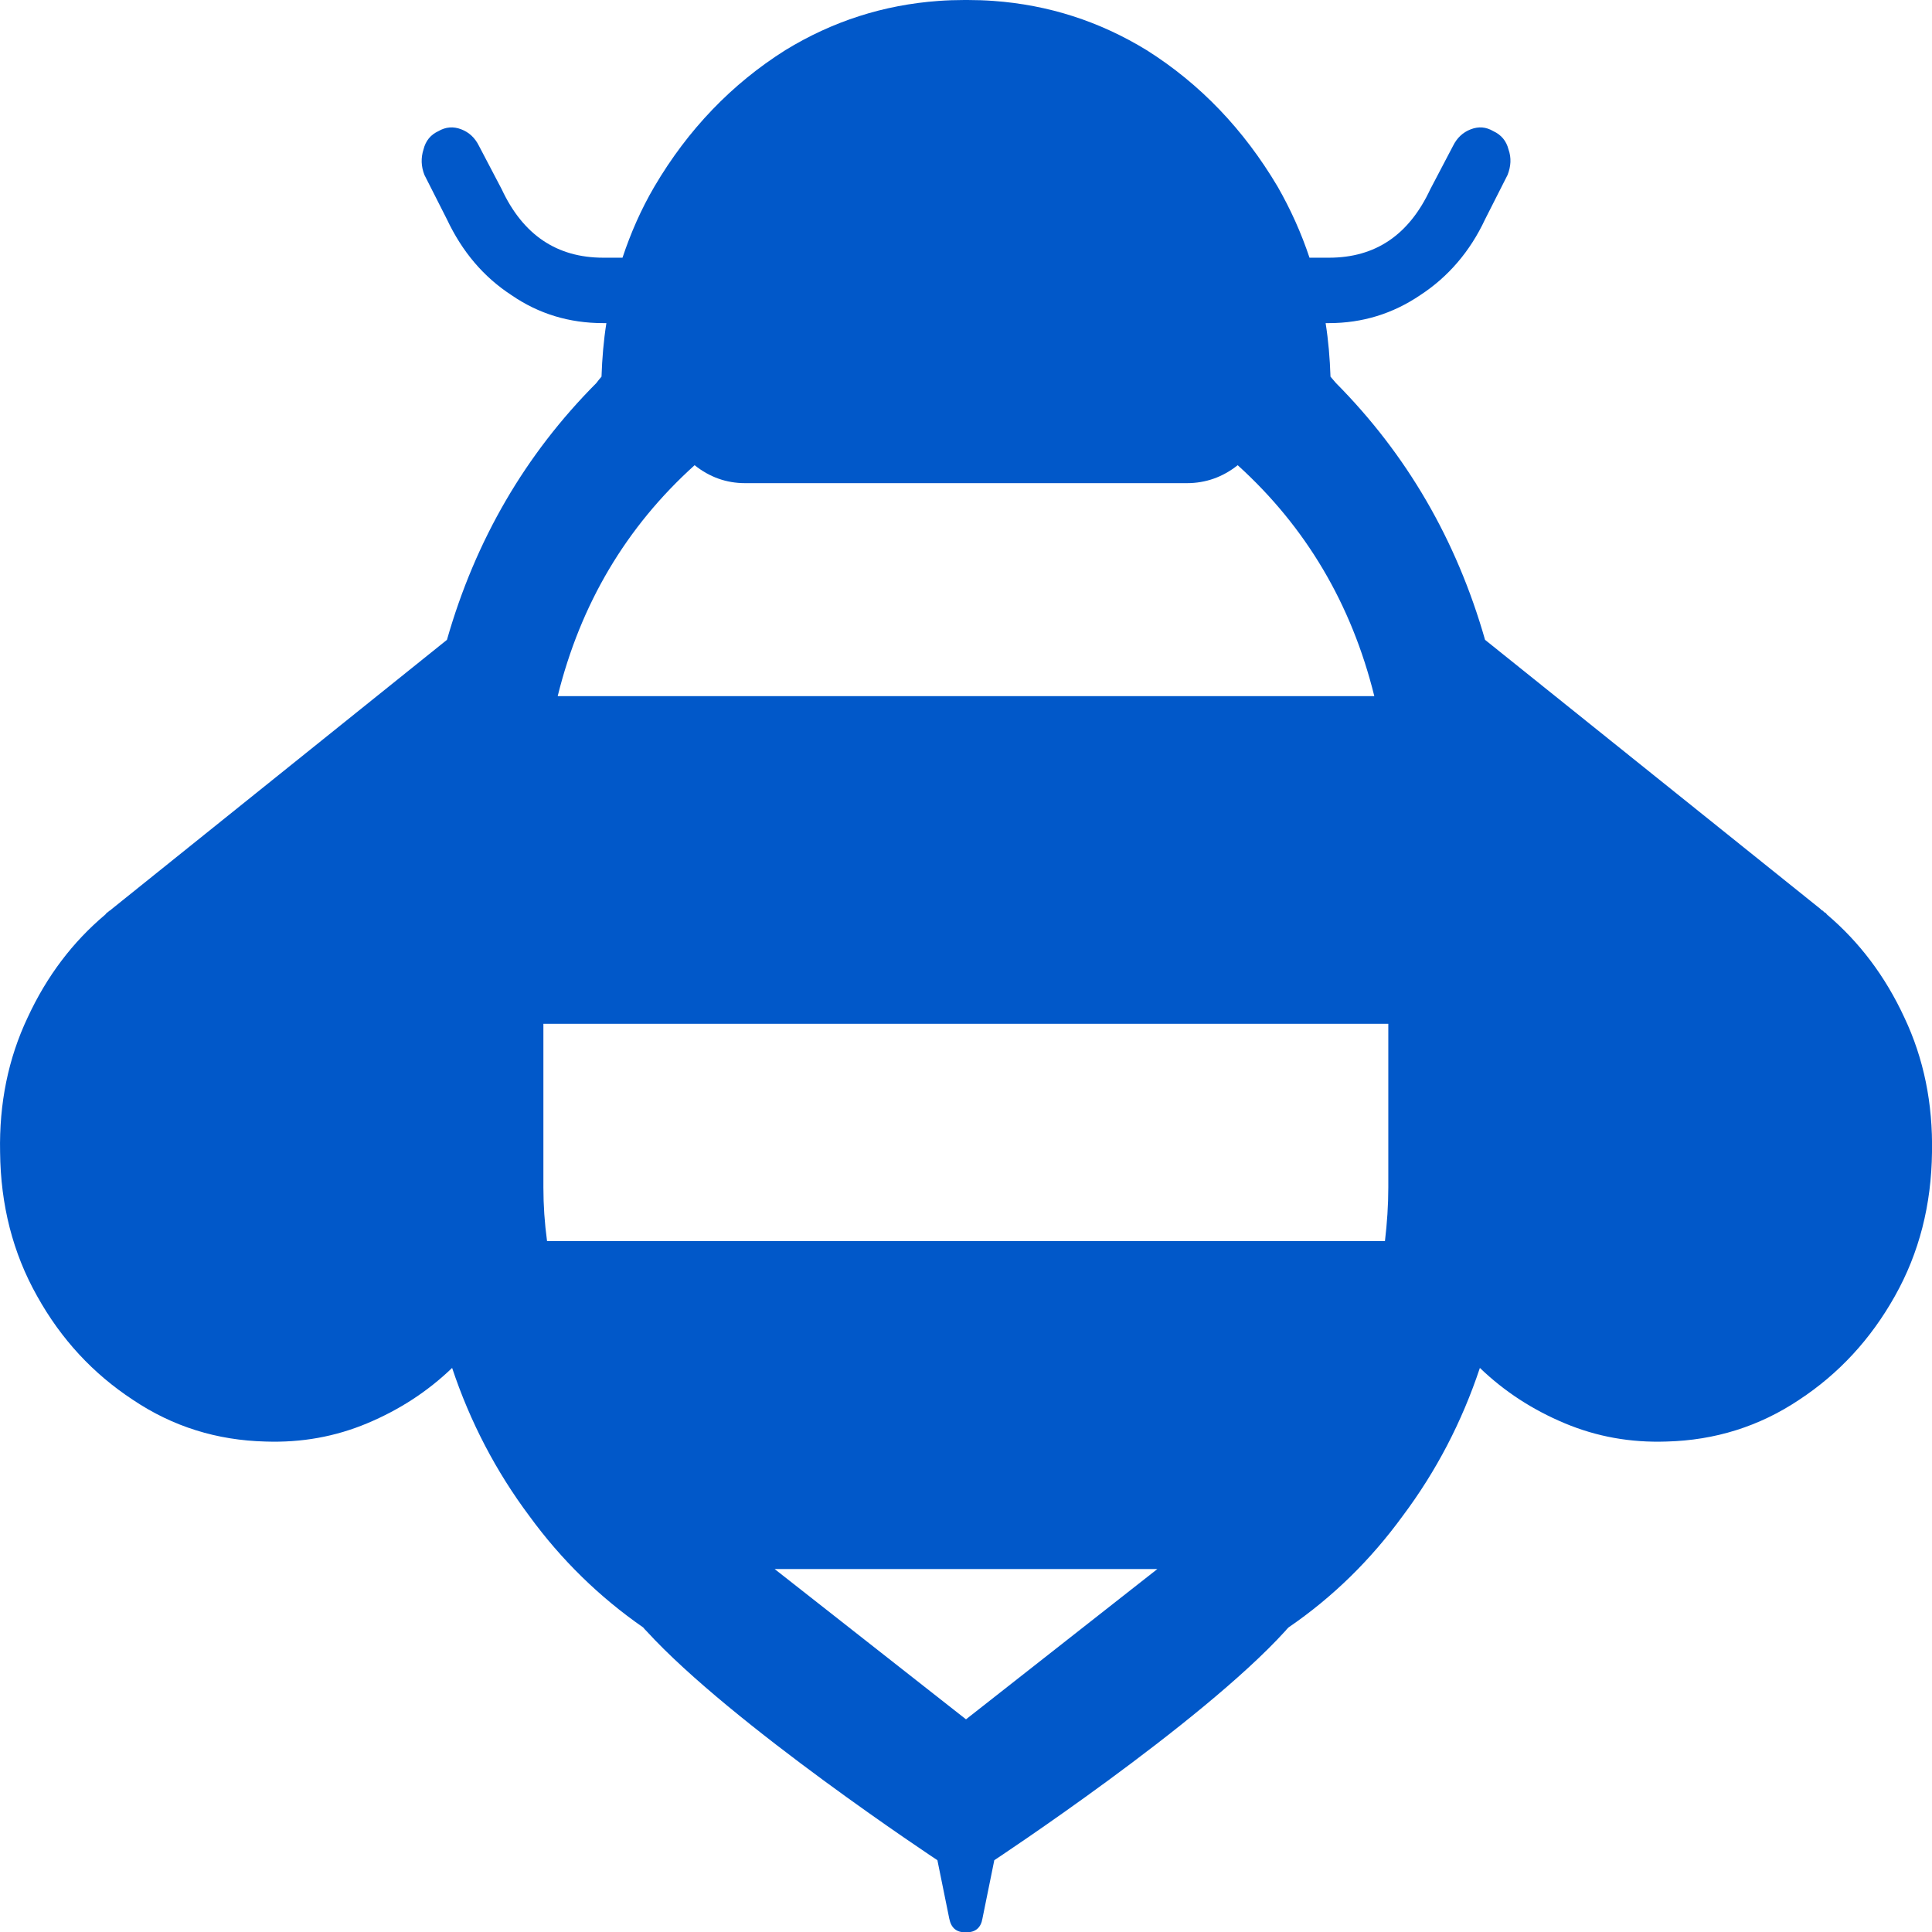 <?xml version="1.0" encoding="UTF-8" standalone="no"?>
<!-- Created with Inkscape (http://www.inkscape.org/) -->

<svg
   width="24"
   height="24"
   viewBox="0 0 6.35 6.35"
   version="1.1"
   id="svg1"
   inkscape:version="1.3.2 (091e20e, 2023-11-25, custom)"
   sodipodi:docname="Job Category Icons.svg"
   inkscape:export-filename="supervisor.svg"
   inkscape:export-xdpi="300"
   inkscape:export-ydpi="300"
   xmlns:inkscape="http://www.inkscape.org/namespaces/inkscape"
   xmlns:sodipodi="http://sodipodi.sourceforge.net/DTD/sodipodi-0.dtd"
   xmlns="http://www.w3.org/2000/svg"
   xmlns:svg="http://www.w3.org/2000/svg">
  <sodipodi:namedview
     id="namedview1"
     pagecolor="#ffffff"
     bordercolor="#000000"
     borderopacity="0.25"
     inkscape:showpageshadow="2"
     inkscape:pageopacity="0.0"
     inkscape:pagecheckerboard="0"
     inkscape:deskcolor="#d1d1d1"
     inkscape:document-units="px"
     showgrid="true"
     inkscape:zoom="43.208333"
     inkscape:cx="12"
     inkscape:cy="8.2854388"
     inkscape:window-width="2021"
     inkscape:window-height="1250"
     inkscape:window-x="177"
     inkscape:window-y="51"
     inkscape:window-maximized="0"
     inkscape:current-layer="svg1">
    <inkscape:grid
       id="grid1"
       units="px"
       originx="0"
       originy="0"
       spacingx="0.265"
       spacingy="0.265"
       empcolor="#0099e5"
       empopacity="0.302"
       color="#0099e5"
       opacity="0.149"
       empspacing="4"
       dotted="false"
       gridanglex="30"
       gridanglez="30"
       visible="true" />
  </sodipodi:namedview>
  <defs
     id="defs1" />
  <path
     id="text5"
     style="font-size:5.333px;line-height:0.95;font-family:'Franklin Gothic Book';-inkscape-font-specification:'Franklin Gothic Book, ';text-align:justify;white-space:pre;display:inline;fill:#0158c9;stroke-width:2.085;stroke-linecap:square;stroke-linejoin:round;stroke-dashoffset:3.78"
     inkscape:label="Beekeeper"
     d="m 3.17,3.500607e-6 c -0.029,0 -0.057,0.001 -0.085,0.003 C 2.904,0.016 2.736,0.07 2.581,0.165 2.405,0.276 2.261,0.426 2.151,0.613 2.107,0.688 2.073,0.766 2.046,0.847 h -0.063 c -0.153,0 -0.264,-0.075 -0.334,-0.225 L 1.574,0.479 C 1.561,0.453 1.542,0.435 1.516,0.425 c -0.026,-0.01 -0.051,-0.008 -0.075,0.006 -0.026,0.012 -0.042,0.032 -0.049,0.06 -0.009,0.028 -0.008,0.056 0.003,0.084 L 1.469,0.721 c 0.05,0.106 0.12,0.189 0.212,0.249 0.09,0.062 0.191,0.092 0.301,0.092 h 0.011 c -0.009,0.057 -0.014,0.116 -0.016,0.176 -0.006,0.007 -0.012,0.014 -0.017,0.021 C 1.727,1.493 1.563,1.774 1.469,2.103 L 0.367,2.988 c -0.002,0.002 -0.004,0.004 -0.008,0.006 -0.004,0.004 -0.007,0.006 -0.008,0.006 l -0.005,0.006 C 0.239,3.096 0.154,3.208 0.091,3.344 0.027,3.479 -0.003,3.627 2.9864541e-4,3.787 0.002,3.96 0.042,4.118 0.122,4.26 c 0.079,0.142 0.184,0.255 0.315,0.341 0.131,0.088 0.276,0.133 0.436,0.137 0.118,0.004 0.229,-0.016 0.334,-0.06 0.105,-0.044 0.198,-0.104 0.279,-0.182 0.059,0.177 0.144,0.34 0.254,0.487 0.105,0.144 0.23,0.266 0.374,0.366 0.003,0.004 0.006,0.007 0.01,0.011 0.28,0.307 0.957,0.754 0.957,0.754 l 0.039,0.192 c 0.006,0.03 0.023,0.045 0.052,0.045 9.058e-4,0 0.002,-6.606e-4 0.002,-6.889e-4 0.001,4.36e-5 0.002,6.889e-4 0.003,6.889e-4 0.029,0 0.047,-0.015 0.052,-0.045 l 0.039,-0.192 c 0,0 0.678,-0.447 0.957,-0.754 0.003,-0.004 0.006,-0.007 0.01,-0.011 C 4.381,5.249 4.505,5.127 4.61,4.983 4.721,4.835 4.805,4.673 4.864,4.496 4.945,4.574 5.038,4.634 5.143,4.678 5.248,4.722 5.359,4.742 5.477,4.738 5.637,4.734 5.783,4.688 5.913,4.601 6.044,4.515 6.149,4.401 6.228,4.26 6.308,4.118 6.348,3.96 6.35,3.787 6.353,3.627 6.323,3.479 6.259,3.344 6.196,3.208 6.111,3.096 6.005,3.006 l -0.005,-0.006 c -0.002,0 -0.005,-0.002 -0.008,-0.006 -0.004,-0.002 -0.007,-0.004 -0.008,-0.006 L 4.881,2.103 C 4.787,1.774 4.623,1.493 4.391,1.259 4.385,1.252 4.379,1.245 4.373,1.238 4.371,1.178 4.366,1.119 4.357,1.062 h 0.011 c 0.11,0 0.21,-0.031 0.3,-0.092 C 4.76,0.91 4.832,0.826 4.881,0.721 L 4.955,0.575 C 4.966,0.547 4.968,0.519 4.958,0.491 4.951,0.463 4.934,0.443 4.908,0.431 4.884,0.417 4.86,0.415 4.834,0.425 4.808,0.435 4.789,0.453 4.776,0.479 L 4.701,0.622 C 4.631,0.772 4.521,0.847 4.368,0.847 H 4.304 C 4.277,0.766 4.242,0.688 4.199,0.613 4.088,0.426 3.945,0.276 3.769,0.165 3.614,0.07 3.446,0.016 3.265,0.003 3.237,0.001 3.209,3.500607e-6 3.18,3.500607e-6 c -0.002,0 -0.004,-7.8763657e-6 -0.005,0 -0.002,-7.8763657e-6 -0.004,0 -0.005,0 z M 2.283,1.529 c 0.049,0.039 0.104,0.059 0.166,0.059 h 0.006 1.441 0.005 c 0.062,0 0.118,-0.02 0.167,-0.059 0.224,0.203 0.374,0.456 0.449,0.759 H 1.833 C 1.908,1.985 2.058,1.732 2.283,1.529 Z M 1.786,3.365 h 2.777 v 0.538 c 0,0.058 -0.004,0.117 -0.011,0.176 H 1.798 C 1.79,4.02 1.786,3.961 1.786,3.903 Z M 2.546,5.157 H 3.804 L 3.175,5.651 Z"
     sodipodi:nodetypes="sscccsccccccccsccccccccccccccccccccscscccccccccsccccccccccsccccccccsccccscsscsccsccccccsccsccccc" />
  <path
     id="text6"
     style="font-size:5.333px;line-height:0.95;font-family:'Franklin Gothic Book';-inkscape-font-specification:'Franklin Gothic Book, ';text-align:justify;white-space:pre;display:none;fill:#0158c9;stroke-width:2.323;stroke-linecap:square;stroke-linejoin:round;stroke-dashoffset:3.78"
     inkscape:label="Supervisor"
     d="m 3.159,0 c -0.801,0 -1.45,0.775 -1.45,1.732 0,0.956 0.649,1.732 1.45,1.732 0.801,-10e-8 1.45,-0.775 1.45,-1.732 C 4.61,0.775 3.96,6.595056e-8 3.159,0 Z M 1.999,3.603 C 1.498,3.818 0.259,4.153 0.259,4.153 0.259,4.153 0,5.008 0,5.445 v 0.64 c 0,0.101 0,0.265 0,0.265 0,0 0.133,0 0.265,0 H 6.085 c 0.134,0 0.231,0.025 0.265,0 0.033,-0.025 1e-7,-0.164 0,-0.265 l -7e-7,-0.643 C 6.348,5.016 6.06,4.153 6.06,4.153 c 0,0 -1.256,-0.332 -1.74,-0.55 z m 0.193,0.102 c 0.068,0.076 0.153,0.142 0.253,0.196 L 2.197,6.143 h -0.004 L 1.471,4.924 C 1.435,4.847 1.455,4.78 1.534,4.722 L 1.893,4.454 c 0.02,-0.017 0.024,-0.036 0.011,-0.059 -0.01,-0.022 -0.031,-0.033 -0.062,-0.033 H 1.563 c -0.027,0 -0.049,-0.009 -0.066,-0.025 -0.015,-0.019 -0.016,-0.037 -0.003,-0.056 l 0.582,-0.542 0.004,-0.003 c 0.032,-0.009 0.069,-0.02 0.113,-0.031 z m 1.962,0.011 c 0.029,0.009 0.081,0.025 0.081,0.025 l 0.621,0.528 c 0.01,0.019 0.008,0.037 -0.007,0.056 -0.015,0.019 -0.036,0.028 -0.063,0.028 H 4.508 c -0.032,0 -0.053,0.011 -0.066,0.033 -0.012,0.02 -0.007,0.04 0.015,0.056 l 0.363,0.268 c 0.076,0.056 0.097,0.124 0.062,0.204 L 4.156,6.143 3.861,3.929 C 3.978,3.875 4.076,3.804 4.154,3.717 Z M 2.788,4.041 h 0.763 c -0.029,0.056 -0.078,0.103 -0.147,0.14 -0.066,0.035 -0.142,0.054 -0.227,0.056 h -0.004 -0.003 c -0.086,0 -0.163,-0.018 -0.231,-0.053 -0.068,-0.037 -0.119,-0.085 -0.151,-0.143 z M 3.757,4.178 V 4.561 L 3.47,4.384 C 3.593,4.338 3.688,4.269 3.757,4.178 Z m -1.166,0.008 c 0.068,0.088 0.164,0.153 0.286,0.198 l -0.286,0.176 z m 0.851,0.439 0.206,0.126 c 0.076,0.045 0.157,0.051 0.245,0.019 v 1.178 H 3.672 L 3.357,4.761 Z m -0.539,0.003 0.084,0.134 -0.319,1.186 h -0.209 v -1.178 c 0.086,0.032 0.166,0.025 0.242,-0.022 z"
     sodipodi:nodetypes="sssssccsscsscsccccccccccccssccccccccccssccccccccccccscccccccccccccccccccccccc" />
  <path
     id="text7"
     style="font-size:5.333px;line-height:0.95;font-family:'Franklin Gothic Book';-inkscape-font-specification:'Franklin Gothic Book, ';text-align:justify;white-space:pre;display:none;fill:#0158c9;stroke-width:2.339;stroke-linecap:square;stroke-linejoin:round;stroke-dashoffset:3.78"
     inkscape:label="Construction"
     d="M 3.129,0 C 3.007,0 2.891,0.023 2.783,0.07 2.672,0.115 2.582,0.18 2.511,0.264 2.228,0.315 1.995,0.435 1.814,0.623 1.632,0.811 1.543,1.025 1.545,1.266 V 1.574 C 1.437,1.635 1.354,1.712 1.297,1.806 1.238,1.902 1.212,2.003 1.219,2.109 1.217,2.232 1.252,2.347 1.325,2.455 1.231,2.588 1.204,2.729 1.244,2.878 1.285,3.027 1.38,3.145 1.531,3.234 v 0.003 c 0,0.143 0.048,0.274 0.145,0.393 0.031,0.129 0.086,0.249 0.166,0.361 C 1.375,4.213 0.811,4.512 0.524,4.89 0.234,5.266 0.066,5.678 0.021,6.124 L 0,6.35 H 6.35 L 6.333,6.124 C 6.288,5.681 6.121,5.273 5.834,4.899 5.546,4.525 5.018,4.228 4.555,4.006 4.65,3.879 4.711,3.741 4.739,3.592 4.812,3.492 4.851,3.383 4.856,3.263 4.946,3.224 5.02,3.171 5.079,3.105 5.14,3.038 5.181,2.964 5.203,2.881 5.226,2.799 5.227,2.717 5.206,2.634 5.187,2.554 5.149,2.48 5.09,2.411 5.144,2.315 5.17,2.216 5.167,2.112 5.174,1.936 5.106,1.783 4.962,1.653 4.927,1.624 4.888,1.599 4.845,1.577 V 1.266 c 0,-0.241 -0.091,-0.455 -0.272,-0.643 C 4.391,0.435 4.159,0.315 3.876,0.264 3.803,0.18 3.712,0.115 3.604,0.07 3.495,0.023 3.38,0 3.257,0 Z m 0,0.423 h 0.128 c 0.05,0 0.094,0.011 0.134,0.032 0.028,0.014 0.05,0.032 0.067,0.052 0.003,0.004 0.007,0.008 0.01,0.012 1.478e-4,2.0624e-4 4.149e-4,3.5117e-4 5.619e-4,5.5801e-4 0.007,0.008 0.012,0.017 0.017,0.026 l 0.046,0.088 V 1.527 H 2.9 v -0.003 h -0.046 V 0.632 l 0.046,-0.088 c 0.021,-0.037 0.053,-0.067 0.096,-0.088 0.01,-0.005 0.021,-0.007 0.031,-0.011 0.033,-0.013 0.067,-0.021 0.103,-0.021 z M 3.996,0.755 C 4.053,0.786 4.104,0.822 4.149,0.863 4.274,0.979 4.332,1.113 4.332,1.266 V 1.524 H 3.996 Z M 2.345,0.781 V 1.524 H 2.054 V 1.266 c 0,-0.155 0.062,-0.289 0.184,-0.403 0.031,-0.029 0.066,-0.057 0.106,-0.082 z M 1.796,1.947 h 2.795 c 0.026,0.022 0.045,0.046 0.057,0.073 0.012,0.029 0.015,0.06 0.011,0.092 0.005,0.061 -0.017,0.114 -0.064,0.161 l -0.063,0.044 0.003,-0.091 c 0.002,-0.031 -0.008,-0.058 -0.031,-0.079 -0.026,-0.022 -0.058,-0.032 -0.096,-0.032 H 1.955 c -0.035,0 -0.066,0.011 -0.092,0.032 -0.026,0.022 -0.038,0.048 -0.035,0.079 l 0.007,0.079 -0.039,-0.03 c -0.026,-0.023 -0.045,-0.049 -0.057,-0.076 -0.012,-0.029 -0.016,-0.06 -0.014,-0.091 -0.002,-0.029 0.002,-0.059 0.014,-0.088 0.012,-0.027 0.031,-0.052 0.057,-0.073 z M 2.093,2.326 H 4.272 L 4.201,3.375 C 4.168,3.586 4.066,3.761 3.894,3.898 3.722,4.035 3.524,4.106 3.3,4.112 H 3.271 3.098 3.069 C 2.845,4.106 2.648,4.035 2.475,3.898 2.303,3.761 2.201,3.586 2.168,3.375 Z m 2.419,0.232 0.11,0.056 c 0.033,0.018 0.058,0.042 0.074,0.073 0.016,0.029 0.021,0.061 0.014,0.094 -0.009,0.031 -0.028,0.059 -0.057,0.082 -0.026,0.023 -0.059,0.039 -0.099,0.047 l -0.067,0.009 z M 1.856,2.591 1.878,2.908 1.867,2.905 C 1.834,2.895 1.806,2.878 1.782,2.855 1.761,2.831 1.747,2.805 1.739,2.775 1.735,2.746 1.738,2.718 1.75,2.69 1.764,2.663 1.785,2.64 1.814,2.623 Z M 2.296,4.203 c 0.035,0.018 0.072,0.032 0.11,0.044 0.005,0.018 0.069,0.033 0.074,0.047 V 5.927 H 2.031 V 4.309 c 0.042,-0.016 0.081,-0.03 0.117,-0.041 z m 1.683,0 0.234,0.076 C 4.251,4.293 4.289,4.308 4.327,4.323 V 5.927 H 3.87 V 4.247 C 3.908,4.233 3.944,4.219 3.98,4.203 Z M 2.763,4.318 c 0.035,0.004 0.072,0.006 0.11,0.006 h 0.039 0.513 0.043 c 0.028,0 0.057,-0.002 0.085,-0.006 -0.04,0.059 -0.096,0.105 -0.166,0.141 -0.068,0.035 -0.144,0.053 -0.226,0.053 -0.085,0 -0.163,-0.018 -0.234,-0.053 -0.071,-0.037 -0.125,-0.084 -0.162,-0.141 z M 1.776,4.423 V 5.927 H 1.203 V 4.828 C 1.283,4.752 1.37,4.68 1.465,4.611 1.559,4.543 1.663,4.48 1.776,4.423 Z m 2.805,0.018 c 0.196,0.102 0.372,0.223 0.53,0.364 V 5.927 H 4.581 Z" />
  <path
     id="text8"
     style="font-size:5.333px;line-height:0.95;font-family:'Franklin Gothic Book';-inkscape-font-specification:'Franklin Gothic Book, ';text-align:justify;white-space:pre;display:none;fill:#0158c9;stroke-width:2.031;stroke-linecap:square;stroke-linejoin:round;stroke-dashoffset:3.78"
     inkscape:label="Chemical"
     d="M 3.394,8.4897502e-5 C 3.375,5.6537035e-4 3.356,0.003 3.336,0.007 3.255,0.025 3.188,0.07 3.137,0.142 c -0.042,0.058 -0.066,0.12 -0.072,0.187 -0.005,0.067 0.007,0.126 0.037,0.178 L 0.286,4.397 C 0.144,4.591 0.055,4.8 0.019,5.022 -0.017,5.245 -0.002,5.456 0.063,5.657 0.127,5.855 0.242,6.018 0.406,6.146 0.569,6.272 0.751,6.34 0.955,6.349 1.158,6.358 1.358,6.314 1.552,6.216 1.748,6.119 1.917,5.973 2.059,5.779 L 4.875,1.888 C 4.93,1.903 4.988,1.898 5.049,1.875 5.109,1.852 5.16,1.812 5.202,1.754 5.255,1.681 5.279,1.601 5.274,1.518 5.268,1.432 5.234,1.365 5.172,1.317 L 3.549,0.05 C 3.503,0.016 3.451,-0.001 3.394,8.4897502e-5 Z M 3.387,0.753 4.569,1.672 4.015,2.435 1.965,2.716 2.303,2.25 2.637,2.509 c 0.029,0.023 0.063,0.03 0.103,0.021 0.041,-0.009 0.076,-0.032 0.103,-0.067 0.027,-0.037 0.038,-0.076 0.036,-0.118 -0.003,-0.044 -0.02,-0.078 -0.051,-0.102 L 2.493,1.984 Z M 5.725,2.309 c 0,0 -0.628,0.823 -0.624,1.248 -0.004,0.204 0.206,0.625 0.624,0.625 0.422,0 0.632,-0.42 0.625,-0.625 C 6.357,3.132 5.725,2.309 5.725,2.309 Z M 1.73,3.041 2.06,3.301 c 0.031,0.024 0.048,0.057 0.051,0.099 0.003,0.042 -0.009,0.081 -0.036,0.118 -0.027,0.037 -0.06,0.06 -0.1,0.069 -0.04,0.009 -0.075,9.658e-4 -0.105,-0.023 L 1.537,3.308 Z M 0.964,4.099 1.295,4.359 c 0.031,0.022 0.048,0.055 0.051,0.099 0.003,0.042 -0.009,0.081 -0.036,0.118 -0.025,0.036 -0.058,0.06 -0.099,0.069 -0.04,0.009 -0.075,9.65e-4 -0.106,-0.023 L 0.771,4.362 Z" />
  <path
     id="text9"
     style="font-size:5.333px;line-height:0.95;font-family:'Franklin Gothic Book';-inkscape-font-specification:'Franklin Gothic Book, ';text-align:justify;white-space:pre;display:none;fill:#0158c9;stroke-width:2.132;stroke-linecap:square;stroke-linejoin:round;stroke-dashoffset:3.78"
     inkscape:label="Trucking"
     d="M 2.6,0 V 0.85 1.061 H 1.271 c -0.104,0 -0.201,0.027 -0.291,0.082 -0.09,0.053 -0.159,0.126 -0.208,0.218 l -0.717,1.364 -0.003,0.009 C 0.037,2.769 0.024,2.805 0.015,2.842 0.005,2.878 0,2.919 0,2.966 v 0.554 h 0.194 c 0.063,0 0.117,0.023 0.162,0.07 0.045,0.045 0.067,0.162 0.067,0.162 v 0.042 c 0,0 -0.022,0.12 -0.067,0.165 -0.045,0.045 -0.099,0.068 -0.162,0.068 H 0.023 c 0.035,0.121 0.105,0.222 0.209,0.303 0.104,0.082 0.222,0.123 0.355,0.123 h 0.053 c -0.004,-0.037 -0.006,-0.074 -0.006,-0.109 0,-0.176 0.043,-0.336 0.129,-0.479 0.086,-0.145 0.201,-0.26 0.344,-0.347 0.145,-0.086 0.305,-0.129 0.482,-0.129 0.174,0 0.333,0.043 0.476,0.129 0.145,0.086 0.26,0.202 0.346,0.347 0.086,0.143 0.13,0.303 0.13,0.479 0,0.035 -0.002,0.072 -0.006,0.109 h 1.284 c -0.006,-0.037 -0.009,-0.074 -0.009,-0.109 0,-0.176 0.043,-0.336 0.129,-0.479 0.086,-0.145 0.201,-0.26 0.344,-0.347 0.145,-0.086 0.306,-0.129 0.482,-0.129 0.174,0 0.333,0.043 0.478,0.129 0.145,0.086 0.259,0.202 0.344,0.347 0.086,0.143 0.13,0.303 0.13,0.479 0,0.035 -0.002,0.072 -0.006,0.109 h 0.05 c 0.141,0 0.138,-0.002 0.59,-0.002 V 4.041 3.389 0.85 0 H 5.504 3.386 Z M 1.271,1.484 h 1.48 V 2.966 H 0.423 c 0,-0.01 0.001,-0.019 0.003,-0.026 0.002,-0.008 0.006,-0.018 0.012,-0.029 l 0.079,-0.156 H 1.671 c 0.065,0 0.119,-0.023 0.164,-0.068 0.047,-0.045 0.07,-0.1 0.07,-0.165 V 1.931 c 0,-0.065 -0.023,-0.119 -0.07,-0.164 C 1.79,1.722 1.735,1.699 1.671,1.699 h -0.596 l 0.07,-0.141 c 0.027,-0.049 0.069,-0.073 0.126,-0.073 z m 0.317,2.119 c -0.137,0 -0.262,0.033 -0.376,0.1 -0.112,0.067 -0.2,0.156 -0.267,0.268 -0.067,0.112 -0.1,0.236 -0.1,0.373 0,0.135 0.034,0.259 0.1,0.37 0.067,0.114 0.155,0.204 0.267,0.271 0.114,0.067 0.239,0.1 0.376,0.1 0.135,0 0.259,-0.033 0.37,-0.1 0.114,-0.067 0.204,-0.157 0.27,-0.271 0.067,-0.112 0.1,-0.235 0.1,-0.37 0,-0.137 -0.033,-0.262 -0.1,-0.373 C 2.163,3.859 2.072,3.77 1.959,3.703 1.847,3.637 1.724,3.603 1.589,3.603 Z m 3.176,0 c -0.137,0 -0.263,0.033 -0.376,0.1 -0.112,0.067 -0.2,0.156 -0.267,0.268 -0.067,0.112 -0.1,0.236 -0.1,0.373 0,0.135 0.034,0.259 0.1,0.37 0.067,0.114 0.155,0.204 0.267,0.271 0.114,0.067 0.239,0.1 0.376,0.1 0.135,0 0.258,-0.033 0.37,-0.1 0.114,-0.067 0.204,-0.157 0.27,-0.271 0.067,-0.112 0.1,-0.235 0.1,-0.37 0,-0.137 -0.033,-0.262 -0.1,-0.373 C 5.338,3.859 5.247,3.77 5.134,3.703 5.022,3.637 4.899,3.603 4.764,3.603 Z m -3.176,0.423 c 0.086,0 0.161,0.031 0.224,0.094 0.063,0.061 0.094,0.135 0.094,0.223 0,0.088 -0.031,0.162 -0.094,0.223 -0.063,0.063 -0.137,0.094 -0.224,0.094 -0.088,0 -0.163,-0.031 -0.226,-0.094 -0.061,-0.061 -0.091,-0.135 -0.091,-0.223 0,-0.088 0.031,-0.162 0.091,-0.223 0.063,-0.063 0.138,-0.094 0.226,-0.094 z m 3.176,0 c 0.086,0 0.16,0.031 0.223,0.094 0.063,0.061 0.094,0.135 0.094,0.223 0,0.088 -0.031,0.162 -0.094,0.223 -0.063,0.063 -0.137,0.094 -0.223,0.094 -0.088,0 -0.164,-0.031 -0.226,-0.094 -0.061,-0.061 -0.091,-0.135 -0.091,-0.223 0,-0.088 0.031,-0.162 0.091,-0.223 0.063,-0.063 0.138,-0.094 0.226,-0.094 z M 0.588,5.484 c -0.163,0 -0.295,0.064 -0.295,0.144 0,0.08 0.131,0.144 0.295,0.144 H 5.767 c 0.163,0 0.295,-0.064 0.295,-0.144 0,-0.08 -0.131,-0.144 -0.295,-0.144 z M 0.329,6.061 c -0.18,0 -0.324,0.064 -0.324,0.144 0,0.08 0.145,0.144 0.324,0.144 H 6.026 c 0.18,0 0.324,-0.064 0.324,-0.144 0,-0.08 -0.145,-0.144 -0.324,-0.144 z"
     sodipodi:nodetypes="cccscccccscscsscsccscsccsccsccsccsccscscccccccccccccccscsscscccscssccsccsscsscssccsccsscsscscssscsscscscsssssssssssssssss" />
  <path
     id="text10"
     style="font-size:5.333px;line-height:0.95;font-family:'Franklin Gothic Book';-inkscape-font-specification:'Franklin Gothic Book, ';text-align:justify;white-space:pre;display:none;fill:#0158c9;stroke-width:1.968;stroke-linecap:square;stroke-linejoin:round;stroke-dashoffset:3.78"
     inkscape:label="Farmer"
     d="M 1.683,1.4370169e-6 C 1.538,1.4370169e-6 1.406,0.046 1.287,0.139 1.17,0.23 1.076,0.352 1.004,0.507 0.934,0.659 0.9,0.829 0.9,1.017 V 2.388 c 0,0.124 0.043,0.21 0.129,0.26 V 5.234 H 0.685 V 3.67 c 0,-0.15 -0.027,-0.29 -0.081,-0.417 C 0.551,3.126 0.477,3.021 0.385,2.939 0.295,2.856 0.193,2.806 0.078,2.787 0.058,2.785 0.04,2.793 0.024,2.812 0.008,2.828 0,2.851 0,2.879 V 4.56 c 0,0.165 0.03,0.316 0.09,0.452 0.062,0.134 0.145,0.241 0.248,0.321 0.105,0.078 0.221,0.118 0.348,0.118 H 1.028 v 0.837 c 0,0.039 0.015,0.059 0.045,0.059 h 0.083 c 0.029,0 0.043,-0.019 0.043,-0.059 V 2.648 C 1.285,2.599 1.328,2.513 1.328,2.391 V 1.99 c 0,-0.064 0.025,-0.096 0.076,-0.096 h 0.524 c 0.06,0 0.111,-0.028 0.152,-0.083 0.043,-0.056 0.064,-0.123 0.062,-0.201 0,-0.078 -0.022,-0.143 -0.067,-0.195 -0.043,-0.054 -0.093,-0.08 -0.15,-0.08 H 1.516 c -0.03,0 -0.045,-0.019 -0.045,-0.056 0,-0.037 0.014,-0.056 0.043,-0.056 h 0.755 c 0.056,0 0.105,-0.026 0.149,-0.077 0.044,-0.051 0.068,-0.117 0.069,-0.198 0,-0.078 -0.021,-0.144 -0.064,-0.198 -0.041,-0.056 -0.091,-0.083 -0.15,-0.083 H 1.687 c -0.03,0 -0.045,-0.019 -0.045,-0.056 0,-0.037 0.014,-0.056 0.043,-0.056 h 0.754 c 0.057,0 0.108,-0.026 0.152,-0.077 0.044,-0.051 0.067,-0.117 0.067,-0.198 0,-0.078 -0.021,-0.145 -0.064,-0.198 C 2.553,0.028 2.503,0 2.444,0 Z M 4.86,0.004 c -0.144,0 -0.276,0.046 -0.395,0.139 C 4.347,0.234 4.253,0.356 4.181,0.511 4.112,0.663 4.077,0.833 4.077,1.02 v 1.372 c 0,0.124 0.043,0.21 0.129,0.26 V 5.237 H 3.863 V 3.674 C 3.863,3.524 3.836,3.385 3.782,3.257 3.728,3.13 3.655,3.024 3.563,2.942 3.472,2.86 3.37,2.809 3.256,2.79 c -0.021,-0.002 -0.039,0.006 -0.055,0.025 -0.016,0.016 -0.024,0.039 -0.024,0.068 V 4.564 c 0,0.165 0.03,0.315 0.09,0.451 0.062,0.134 0.145,0.241 0.248,0.321 0.105,0.078 0.221,0.117 0.348,0.117 h 0.343 v 0.837 c 0,0.039 0.015,0.059 0.045,0.059 h 0.083 c 0.029,0 0.043,-0.02 0.043,-0.059 V 2.652 C 4.462,2.602 4.505,2.517 4.505,2.395 V 1.994 c 0,-0.064 0.025,-0.096 0.076,-0.096 h 0.524 c 0.06,0 0.111,-0.028 0.152,-0.084 0.043,-0.056 0.064,-0.122 0.062,-0.2 0,-0.078 -0.022,-0.143 -0.067,-0.195 C 5.21,1.365 5.16,1.338 5.103,1.338 H 4.693 c -0.03,0 -0.045,-0.018 -0.045,-0.055 0,-0.037 0.014,-0.056 0.043,-0.056 H 5.446 c 0.056,0 0.105,-0.026 0.149,-0.077 0.044,-0.051 0.068,-0.117 0.069,-0.198 0,-0.078 -0.021,-0.145 -0.064,-0.198 -0.041,-0.056 -0.091,-0.083 -0.15,-0.083 h -0.586 c -0.03,0 -0.045,-0.019 -0.045,-0.056 0,-0.037 0.014,-0.055 0.043,-0.055 h 0.754 c 0.057,0 0.108,-0.026 0.152,-0.077 0.044,-0.051 0.067,-0.118 0.067,-0.198 0,-0.078 -0.021,-0.144 -0.064,-0.198 C 5.73,0.032 5.68,0.004 5.622,0.004 Z m -3.177,0.218 h 0.762 c 0.029,0 0.043,0.019 0.043,0.056 v 0.003 c 0,0.035 -0.016,0.052 -0.048,0.052 H 1.685 c -0.059,0 -0.109,0.028 -0.152,0.083 -0.043,0.054 -0.064,0.121 -0.062,0.201 0.002,0.078 0.024,0.143 0.067,0.194 0.043,0.051 0.093,0.078 0.15,0.078 h 0.586 c 0.029,0 0.043,0.018 0.043,0.055 v 0.003 c 0,0.035 -0.016,0.052 -0.047,0.052 H 1.514 c -0.06,0 -0.112,0.028 -0.155,0.083 -0.041,0.056 -0.061,0.123 -0.059,0.201 0.002,0.078 0.024,0.143 0.067,0.195 0.043,0.051 0.092,0.077 0.149,0.077 h 0.41 c 0.03,0 0.045,0.019 0.045,0.059 0.002,0.035 -0.013,0.052 -0.043,0.052 h -0.524 c -0.068,0 -0.127,0.032 -0.176,0.096 -0.048,0.062 -0.072,0.137 -0.072,0.226 v 0.401 c 0,0.037 -0.014,0.056 -0.043,0.056 h -0.002 c -0.027,0 -0.04,-0.019 -0.04,-0.059 V 1.017 c 0,-0.146 0.027,-0.279 0.081,-0.399 C 1.207,0.497 1.281,0.401 1.373,0.331 1.467,0.258 1.57,0.222 1.683,0.222 Z m 3.177,0.004 h 0.762 c 0.029,0 0.043,0.019 0.043,0.056 v 0.003 c 0,0.035 -0.016,0.053 -0.048,0.053 H 4.862 c -0.059,0 -0.109,0.028 -0.152,0.083 -0.043,0.054 -0.064,0.12 -0.062,0.2 0.002,0.078 0.024,0.143 0.067,0.195 0.043,0.051 0.093,0.077 0.15,0.077 h 0.586 c 0.029,0 0.043,0.019 0.043,0.056 v 0.003 c 0,0.035 -0.016,0.052 -0.047,0.052 H 4.691 c -0.06,0 -0.112,0.028 -0.155,0.083 -0.041,0.056 -0.061,0.123 -0.059,0.201 0.002,0.078 0.024,0.143 0.067,0.194 0.043,0.051 0.092,0.078 0.149,0.078 h 0.41 c 0.03,0 0.045,0.019 0.045,0.059 0.002,0.035 -0.013,0.052 -0.043,0.052 h -0.524 c -0.068,0 -0.127,0.032 -0.176,0.096 -0.048,0.062 -0.072,0.137 -0.072,0.226 v 0.401 c 0,0.037 -0.014,0.056 -0.043,0.056 h -0.002 c -0.027,0 -0.04,-0.019 -0.04,-0.059 V 1.02 c 0,-0.146 0.027,-0.279 0.081,-0.399 0.056,-0.122 0.129,-0.217 0.221,-0.287 0.094,-0.072 0.197,-0.108 0.31,-0.108 z m -2.661,1.779 c -0.144,0 -0.276,0.045 -0.395,0.136 -0.117,0.091 -0.212,0.213 -0.283,0.368 -0.07,0.154 -0.105,0.324 -0.105,0.51 v 1.372 c 0,0.124 0.042,0.21 0.126,0.26 V 6.272 c 0,0.049 0.019,0.074 0.057,0.074 h 0.464 C 2.189,6.346 2.303,6.306 2.406,6.226 2.511,6.145 2.594,6.037 2.656,5.901 2.718,5.767 2.749,5.619 2.749,5.456 V 4.409 c 0,-0.029 -0.008,-0.052 -0.024,-0.068 C 2.709,4.323 2.69,4.314 2.668,4.316 2.554,4.335 2.451,4.385 2.359,4.468 2.268,4.55 2.196,4.655 2.142,4.782 2.09,4.91 2.064,5.051 2.064,5.203 V 6.124 H 1.714 V 4.653 C 1.801,4.606 1.845,4.52 1.845,4.397 V 3.992 c 0,-0.064 0.025,-0.096 0.076,-0.096 H 2.444 c 0.06,0 0.111,-0.028 0.152,-0.084 0.043,-0.056 0.064,-0.122 0.062,-0.2 v -0.003 c -0.002,-0.076 -0.025,-0.14 -0.069,-0.191 -0.043,-0.051 -0.093,-0.077 -0.15,-0.077 H 2.064 c -0.03,0 -0.045,-0.017 -0.045,-0.052 v -0.003 c -0.002,-0.037 0.013,-0.056 0.043,-0.056 h 0.721 c 0.057,0 0.108,-0.026 0.152,-0.077 0.044,-0.051 0.067,-0.117 0.067,-0.198 0.002,-0.078 -0.019,-0.144 -0.062,-0.198 -0.043,-0.056 -0.094,-0.083 -0.152,-0.083 H 2.235 c -0.03,0 -0.046,-0.018 -0.046,-0.053 v -0.003 c 0,-0.037 0.014,-0.056 0.043,-0.056 h 0.722 c 0.057,0 0.108,-0.026 0.152,-0.077 0.044,-0.051 0.067,-0.117 0.067,-0.198 0.002,-0.078 -0.019,-0.144 -0.062,-0.198 -0.043,-0.056 -0.094,-0.083 -0.152,-0.083 z m 3.177,0.003 c -0.144,0 -0.276,0.046 -0.395,0.136 C 4.864,2.236 4.77,2.358 4.698,2.513 4.628,2.667 4.593,2.837 4.593,3.022 V 4.394 c 0,0.124 0.042,0.21 0.126,0.26 V 6.276 c 0,0.049 0.019,0.074 0.057,0.074 H 5.241 C 5.366,6.35 5.48,6.31 5.583,6.23 5.688,6.149 5.771,6.041 5.833,5.905 5.895,5.771 5.926,5.623 5.926,5.46 V 4.413 c 0,-0.029 -0.008,-0.052 -0.024,-0.068 C 5.887,4.326 5.867,4.318 5.845,4.32 5.731,4.339 5.628,4.389 5.536,4.471 5.445,4.554 5.373,4.659 5.319,4.786 5.267,4.914 5.241,5.054 5.241,5.206 V 6.128 H 4.891 V 4.657 C 4.978,4.61 5.022,4.524 5.022,4.4 V 3.995 c 0,-0.064 0.025,-0.096 0.076,-0.096 H 5.622 c 0.06,0 0.111,-0.028 0.152,-0.083 0.043,-0.056 0.064,-0.123 0.062,-0.201 v -0.003 C 5.834,3.536 5.811,3.473 5.767,3.421 5.724,3.37 5.674,3.344 5.617,3.344 H 5.241 c -0.03,0 -0.045,-0.018 -0.045,-0.053 v -0.003 c -0.002,-0.037 0.013,-0.056 0.043,-0.056 h 0.721 c 0.057,0 0.108,-0.026 0.152,-0.077 C 6.156,3.104 6.178,3.038 6.178,2.958 6.18,2.879 6.159,2.814 6.116,2.76 6.074,2.704 6.023,2.676 5.964,2.676 H 5.412 c -0.03,0 -0.046,-0.017 -0.046,-0.052 v -0.003 c 0,-0.037 0.014,-0.056 0.043,-0.056 h 0.722 c 0.057,0 0.108,-0.026 0.152,-0.077 0.044,-0.051 0.067,-0.117 0.067,-0.198 C 6.352,2.212 6.331,2.146 6.288,2.092 6.245,2.037 6.194,2.009 6.136,2.009 Z M 2.199,2.228 h 0.759 c 0.029,0 0.043,0.018 0.043,0.055 0,0.037 -0.016,0.056 -0.047,0.056 h -0.722 c -0.059,0 -0.109,0.028 -0.152,0.083 -0.043,0.054 -0.063,0.119 -0.061,0.198 0,0.08 0.022,0.147 0.067,0.198 0.044,0.051 0.095,0.077 0.15,0.077 H 2.787 c 0.029,0 0.043,0.019 0.043,0.056 v 0.003 c 0,0.035 -0.016,0.052 -0.047,0.052 H 2.061 c -0.06,0 -0.112,0.028 -0.155,0.084 -0.041,0.054 -0.061,0.119 -0.059,0.198 0,0.08 0.022,0.146 0.067,0.198 0.044,0.051 0.095,0.077 0.15,0.077 h 0.376 c 0.03,0 0.046,0.019 0.048,0.056 0,0.035 -0.014,0.052 -0.043,0.052 H 1.921 c -0.068,0 -0.127,0.032 -0.177,0.096 -0.048,0.062 -0.071,0.137 -0.071,0.226 v 0.405 c 0,0.037 -0.014,0.055 -0.043,0.055 h -0.002 c -0.027,0 -0.041,-0.02 -0.041,-0.061 V 3.018 c 0,-0.146 0.027,-0.279 0.081,-0.399 C 1.724,2.5 1.798,2.406 1.89,2.336 1.983,2.264 2.086,2.228 2.199,2.228 Z m 3.177,0.003 h 0.759 c 0.029,0 0.043,0.019 0.043,0.056 0,0.037 -0.016,0.056 -0.047,0.056 H 5.41 c -0.059,0 -0.109,0.028 -0.152,0.083 -0.043,0.054 -0.063,0.119 -0.061,0.198 0,0.08 0.022,0.146 0.067,0.198 0.044,0.051 0.095,0.078 0.15,0.078 h 0.552 c 0.029,0 0.043,0.018 0.043,0.055 v 0.003 c 0,0.035 -0.016,0.052 -0.047,0.052 H 5.239 c -0.06,0 -0.112,0.028 -0.155,0.083 -0.041,0.054 -0.061,0.119 -0.059,0.198 0,0.08 0.022,0.147 0.067,0.198 0.044,0.051 0.095,0.077 0.15,0.077 h 0.376 c 0.03,0 0.046,0.018 0.048,0.055 0,0.035 -0.014,0.053 -0.043,0.053 H 5.098 c -0.068,0 -0.127,0.032 -0.177,0.096 -0.048,0.062 -0.071,0.137 -0.071,0.225 v 0.405 c 0,0.037 -0.014,0.056 -0.043,0.056 h -0.002 c -0.027,0 -0.041,-0.021 -0.041,-0.062 V 3.022 c 0,-0.146 0.027,-0.279 0.081,-0.399 C 4.901,2.504 4.975,2.409 5.067,2.339 5.161,2.267 5.264,2.231 5.376,2.231 Z" />
  <path
     id="text11"
     style="font-size:5.333px;line-height:0.95;font-family:'Franklin Gothic Book';-inkscape-font-specification:'Franklin Gothic Book, ';text-align:justify;white-space:pre;display:none;fill:#0158c9;stroke-width:2.204;stroke-linecap:square;stroke-linejoin:round;stroke-dashoffset:3.78"
     inkscape:label="Equipment"
     d="M 5.396,0 C 5.354,-3.5978864e-7 5.307,5.6368829e-4 5.254,5.6368829e-4 H 3.064 c -0.121,0 -0.224,0.044 -0.309,0.131 -0.085,0.085 -0.186,0.179 -0.087,0.246 L 3.006,0.61 2.071,1.971 H 1.971 V 1.322 c 0,-0.073 -0.036,-0.109 -0.109,-0.109 -0.073,0 -0.109,0.036 -0.109,0.109 V 1.971 H 0.874 C -2.368695e-4,1.971 0,2.021 0,2.852 V 4.161 C 0,4.804 2.4488355e-4,4.817 0.656,4.817 h 0.079 c 0.061,0.13 0.153,0.235 0.276,0.316 0.123,0.083 0.262,0.125 0.416,0.125 0.154,0 0.293,-0.042 0.416,-0.125 0.123,-0.081 0.215,-0.186 0.276,-0.316 h 2.093 c 0.111,0.134 0.247,0.24 0.406,0.318 0.162,0.081 0.337,0.122 0.525,0.122 0.221,0 0.422,-0.055 0.604,-0.164 0.182,-0.107 0.327,-0.252 0.435,-0.434 0.109,-0.182 0.164,-0.385 0.164,-0.608 0,-0.128 -0.02,-0.25 -0.058,-0.368 C 6.251,3.566 6.197,3.458 6.128,3.359 V 2.724 c 0,-0.032 -0.002,-0.065 -0.006,-0.097 L 6.061,2.409 C 6.039,2.358 6.012,2.312 5.98,2.272 5.949,2.229 5.916,2.192 5.879,2.16 5.823,2.105 5.76,2.061 5.691,2.029 V 0.438 C 5.691,0.026 5.685,2.487235e-6 5.396,0 Z M 3.477,0.657 H 3.501 V 2.19 H 2.454 Z m 0.243,0 H 5.035 V 2.19 H 3.72 Z M 5.032,2.627 h 0.657 c 0.01,0.03 0.002,0.063 0.002,0.097 v 0.255 C 5.521,2.893 5.339,2.849 5.144,2.849 c -0.223,0 -0.425,0.055 -0.607,0.164 C 4.355,3.12 4.209,3.265 4.1,3.447 3.992,3.629 3.939,3.831 3.939,4.051 c 0,0.111 0.046,0.328 0.046,0.328 0,0 -0.01,-0.011 -0.301,0 C 3.673,3.616 3.783,3.472 3.896,3.28 4.015,3.082 4.175,2.923 4.373,2.806 4.571,2.687 4.791,2.627 5.032,2.627 Z m 0.112,0.874 c 0.146,0 0.271,0.05 0.377,0.152 0.105,0.101 0.162,0.224 0.17,0.368 v 0.03 c 0,0.15 -0.053,0.278 -0.161,0.386 C 5.423,4.544 5.294,4.598 5.144,4.598 5.055,4.598 4.972,4.578 4.896,4.537 4.819,4.499 4.756,4.446 4.707,4.379 4.634,4.282 4.598,4.173 4.598,4.051 c 0,-0.152 0.053,-0.281 0.158,-0.388 C 4.863,3.556 4.992,3.502 5.144,3.502 Z M 1.661,3.472 c 0.134,0.003 0.256,0.07 0.364,0.136 0.115,0.067 0.206,0.158 0.276,0.273 0.07,0.114 0.107,0.24 0.109,0.38 l -0.003,0.003 V 4.379 H 2.187 C 2.158,4.193 2.072,4.037 1.929,3.911 1.787,3.786 1.62,3.723 1.427,3.723 c -0.192,0 -0.36,0.063 -0.504,0.188 C 0.782,4.037 0.696,4.193 0.668,4.379 h -0.012 c -0.091,0 -0.143,-0.01 -0.174,-0.033 v -0.077 c 0,0 0.037,-0.269 0.107,-0.383 C 0.66,3.771 0.751,3.68 0.866,3.613 0.979,3.544 1.107,3.476 1.249,3.476 H 1.631 c 0.016,0 0.03,-0.004 0.03,-0.004 z M 1.424,4.161 c 0.071,0 0.134,0.02 0.188,0.061 0.057,0.04 0.097,0.093 0.122,0.158 0.012,0.034 0.018,0.071 0.018,0.109 0,0.091 -0.032,0.168 -0.097,0.231 -0.065,0.065 -0.142,0.098 -0.231,0.098 -0.091,0 -0.169,-0.033 -0.233,-0.098 C 1.126,4.656 1.093,4.58 1.093,4.489 c 0,-0.038 0.007,-0.075 0.021,-0.109 0.022,-0.065 0.061,-0.117 0.116,-0.158 0.057,-0.04 0.121,-0.061 0.194,-0.061 z M 0.583,5.484 c -0.163,0 -0.295,0.064 -0.295,0.144 0,0.08 0.131,0.144 0.295,0.144 H 5.767 c 0.163,0 0.295,-0.064 0.295,-0.144 0,-0.08 -0.131,-0.144 -0.295,-0.144 z M 0.325,6.061 C 0.145,6.061 0,6.126 0,6.206 0,6.286 0.145,6.35 0.325,6.35 H 6.025 c 0.18,0 0.325,-0.064 0.325,-0.144 0,-0.08 -0.145,-0.144 -0.325,-0.144 z"
     sodipodi:nodetypes="ssscccccssscssssccsccccsccsscscccccssccccccccccscscsccsccccssccsssccscsccscccccsccsccscsscscscscsccssssssssssssssss" />
  <path
     id="text12"
     style="font-size:5.333px;line-height:0.95;font-family:'Franklin Gothic Book';-inkscape-font-specification:'Franklin Gothic Book, ';text-align:justify;white-space:pre;display:none;fill:#0158c9;stroke-width:2.198;stroke-linecap:square;stroke-linejoin:round;stroke-dashoffset:3.78"
     inkscape:label="Livestock"
     d="m 0.903,2.4354239e-4 c -0.008,5.2045285e-4 -0.016,0.002 -0.025,0.004 -0.033,0.006 -0.062,0.021 -0.085,0.044 -0.023,0.025 -0.038,0.055 -0.044,0.091 -0.006,0.042 -0.009,0.082 -0.009,0.122 0,0.185 0.055,0.348 0.165,0.49 L 0.244,1.219 C 0.167,1.275 0.108,1.346 0.065,1.432 0.022,1.517 0,1.609 0,1.707 0,1.813 0.019,1.916 0.056,2.016 c 0.037,0.098 0.091,0.185 0.162,0.262 0.072,0.075 0.154,0.134 0.246,0.175 0.092,0.042 0.189,0.063 0.291,0.065 H 1.093 l 0.123,0.722 0.144,0.874 C 1.381,4.245 1.431,4.363 1.507,4.467 1.581,4.571 1.675,4.65 1.789,4.704 V 6.069 c 0,0.037 0.007,0.074 0.02,0.109 0.014,0.033 0.032,0.064 0.056,0.091 0.025,0.027 0.055,0.047 0.089,0.059 C 1.985,6.343 2.018,6.35 2.053,6.35 H 2.37 c 0.035,0 0.07,-0.007 0.103,-0.022 0.031,-0.012 0.06,-0.032 0.085,-0.059 0.025,-0.027 0.045,-0.057 0.059,-0.091 0.012,-0.035 0.017,-0.072 0.017,-0.109 V 5.588 l 0.07,-0.034 C 2.789,5.506 2.862,5.441 2.922,5.36 l 0.024,0.085 -0.15,0.534 c -0.012,0.042 -0.015,0.085 -0.009,0.131 0.008,0.044 0.025,0.084 0.05,0.119 0.025,0.035 0.057,0.064 0.094,0.085 0.037,0.021 0.077,0.03 0.12,0.028 h 0.311 c 0.059,0 0.112,-0.018 0.159,-0.053 0.047,-0.037 0.079,-0.086 0.097,-0.147 0.016,0.06 0.047,0.109 0.094,0.147 0.047,0.037 0.1,0.056 0.159,0.056 H 4.185 c 0.059,0 0.112,-0.019 0.159,-0.056 0.047,-0.037 0.079,-0.086 0.097,-0.147 L 4.679,5.245 c 0.074,0.048 0.154,0.083 0.238,0.106 l 0.164,0.044 v 0.668 c 0,0.037 0.007,0.073 0.021,0.107 0.012,0.035 0.03,0.067 0.056,0.094 0.025,0.025 0.054,0.045 0.085,0.059 0.033,0.015 0.067,0.022 0.103,0.022 h 0.317 c 0.035,0 0.069,-0.007 0.103,-0.022 0.031,-0.015 0.06,-0.034 0.085,-0.059 0.025,-0.027 0.044,-0.058 0.056,-0.094 0.014,-0.033 0.021,-0.069 0.021,-0.107 V 4.995 c 0.002,0.125 0.044,0.231 0.126,0.319 0.082,0.087 0.181,0.131 0.297,0.131 V 2.675 c 0,-0.171 -0.031,-0.334 -0.091,-0.49 C 6.198,2.028 6.111,1.889 5.998,1.769 5.886,1.648 5.756,1.555 5.607,1.491 5.46,1.424 5.306,1.391 5.146,1.391 H 4.35 c -0.035,0 -0.069,-0.007 -0.103,-0.022 C 4.214,1.352 4.184,1.331 4.159,1.304 4.061,1.187 3.944,1.097 3.809,1.035 3.674,0.972 3.533,0.941 3.386,0.941 H 3.031 L 2.946,0.788 C 2.858,0.628 2.738,0.501 2.588,0.407 2.435,0.314 2.271,0.267 2.097,0.267 H 1.906 c -0.157,0 -0.306,0.035 -0.449,0.106 C 1.371,0.367 1.291,0.338 1.219,0.285 1.146,0.236 1.089,0.171 1.046,0.092 1.03,0.058 1.007,0.034 0.975,0.017 0.952,0.005 0.928,-0.001 0.903,2.4354239e-4 Z M 0.961,0.345 c 0.065,0.079 0.142,0.141 0.232,0.184 0.09,0.046 0.185,0.071 0.285,0.075 h 0.428 c 0.029,0 0.054,0.011 0.074,0.034 0.022,0.021 0.032,0.047 0.032,0.078 0,0.031 -0.011,0.058 -0.032,0.081 -0.02,0.021 -0.044,0.032 -0.074,0.032 H 1.492 c -0.151,0 -0.279,-0.057 -0.385,-0.172 C 1.025,0.57 0.976,0.465 0.961,0.345 Z m 1.098,0.669 0.693,0.737 c -0.09,0.062 -0.189,0.094 -0.297,0.094 -0.151,0 -0.28,-0.057 -0.388,-0.171 C 1.96,1.558 1.906,1.419 1.906,1.257 c 0,-0.071 0.013,-0.14 0.038,-0.206 z M 1.255,1.136 c 0.002,-9.74e-5 0.003,0 0.005,0 0.014,0 0.027,0.003 0.041,0.01 0.012,0.006 0.022,0.013 0.032,0.021 0.01,0.01 0.018,0.023 0.024,0.038 0.006,0.015 0.009,0.029 0.009,0.043 v 0.141 c 0,0.029 -0.011,0.055 -0.033,0.078 -0.02,0.023 -0.044,0.034 -0.073,0.034 -0.029,0 -0.055,-0.011 -0.076,-0.034 -0.02,-0.023 -0.03,-0.049 -0.03,-0.078 V 1.248 c 0,-0.015 0.003,-0.029 0.009,-0.043 0.004,-0.015 0.011,-0.027 0.021,-0.038 0.01,-0.008 0.021,-0.015 0.035,-0.021 0.012,-0.005 0.024,-0.009 0.036,-0.01 z M 0.397,1.631 c 0.027,0 0.052,0.011 0.073,0.034 0.022,0.023 0.032,0.049 0.032,0.078 v 0.125 c 0,0.031 -0.011,0.058 -0.032,0.081 -0.022,0.021 -0.046,0.032 -0.073,0.032 -0.029,0 -0.055,-0.011 -0.077,-0.032 -0.022,-0.023 -0.032,-0.05 -0.032,-0.081 V 1.744 c 0,-0.029 0.011,-0.055 0.032,-0.078 0.022,-0.023 0.047,-0.034 0.077,-0.034 z M 3.631,4.77 H 3.942 L 3.78,5.376 c -0.002,-0.033 -0.007,-0.066 -0.015,-0.097 z" />
  <path
     d="m 3.308,0.631 h 0.003 C 3.353,0.587 3.38,0.534 3.393,0.472 3.407,0.411 3.403,0.351 3.382,0.291 3.363,0.232 3.33,0.184 3.283,0.146 3.237,0.106 3.185,0.083 3.126,0.077 L 2.47,0.001 C 2.422,-0.003 2.377,0.003 2.333,0.019 2.29,0.035 2.252,0.062 2.22,0.098 L 0.77,1.632 c -0.008,0.008 -0.013,0.016 -0.017,0.024 -0.095,-0.014 -0.188,-0.005 -0.279,0.027 -0.091,0.032 -0.171,0.084 -0.239,0.157 L 0.074,2.012 C 0.025,2.065 0,2.128 0,2.202 0,2.279 0.025,2.343 0.074,2.395 L 1.373,3.773 c 0.006,0.006 0.012,0.012 0.02,0.018 C 1.218,3.858 1.065,3.961 0.932,4.102 0.773,4.271 0.666,4.467 0.611,4.69 0.558,4.911 0.555,5.129 0.603,5.344 h 0.003 c 0.019,0.086 0.061,0.153 0.125,0.199 0.064,0.048 0.135,0.07 0.213,0.066 0.078,-0.002 0.147,-0.036 0.207,-0.103 L 1.614,5.019 1.825,5.242 1.361,5.73 c -0.059,0.064 -0.091,0.138 -0.097,0.22 -0.004,0.082 0.016,0.158 0.06,0.226 0.044,0.068 0.107,0.114 0.19,0.136 0.199,0.052 0.402,0.05 0.608,-0.006 0.207,-0.056 0.389,-0.166 0.549,-0.329 v 0 C 2.829,5.817 2.937,5.63 2.996,5.417 3.054,5.204 3.065,4.992 3.027,4.78 L 3.308,4.479 4.769,6.032 c 0.161,0.169 0.354,0.253 0.58,0.253 0.227,0 0.421,-0.084 0.58,-0.253 C 6.09,5.861 6.17,5.656 6.17,5.417 c 0,-0.241 -0.081,-0.446 -0.242,-0.615 L 4.462,3.246 4.857,2.824 C 5.054,2.868 5.253,2.86 5.454,2.799 5.657,2.739 5.835,2.628 5.988,2.465 6.147,2.296 6.253,2.101 6.307,1.88 6.361,1.657 6.364,1.438 6.315,1.222 v 0 C 6.296,1.136 6.254,1.07 6.19,1.023 6.126,0.975 6.055,0.953 5.977,0.957 5.899,0.959 5.83,0.993 5.769,1.06 L 5.306,1.548 5.096,1.328 5.559,0.836 C 5.618,0.774 5.649,0.702 5.653,0.619 5.657,0.535 5.637,0.459 5.593,0.39 5.551,0.322 5.489,0.277 5.406,0.254 5.205,0.204 5.001,0.207 4.795,0.264 4.59,0.318 4.408,0.426 4.249,0.589 h -0.003 C 4.089,0.752 3.981,0.941 3.922,1.156 3.863,1.371 3.855,1.585 3.896,1.798 L 3.499,2.223 3.22,1.928 C 3.248,1.866 3.257,1.8 3.246,1.732 3.234,1.664 3.206,1.605 3.16,1.557 L 2.799,1.174 Z M 1.791,3.716 1.896,3.601 C 2.007,3.483 2.067,3.34 2.075,3.173 L 2.345,3.457 2.075,3.746 C 1.98,3.724 1.885,3.714 1.791,3.716 Z M 4.533,0.903 C 4.618,0.814 4.715,0.75 4.823,0.71 4.931,0.668 5.04,0.648 5.15,0.653 L 4.746,1.084 c -0.063,0.066 -0.094,0.148 -0.094,0.244 0,0.094 0.031,0.175 0.094,0.241 l 0.33,0.35 c 0.064,0.068 0.141,0.103 0.23,0.103 0.089,0 0.166,-0.034 0.23,-0.103 L 5.94,1.491 C 5.946,1.611 5.928,1.73 5.886,1.847 5.846,1.963 5.784,2.067 5.698,2.157 5.585,2.278 5.452,2.357 5.3,2.395 5.149,2.432 5.001,2.425 4.857,2.374 L 4.738,2.335 2.569,4.651 2.603,4.774 C 2.647,4.929 2.651,5.087 2.615,5.248 2.579,5.409 2.503,5.548 2.387,5.667 2.3,5.753 2.203,5.817 2.095,5.857 1.988,5.899 1.88,5.918 1.768,5.914 L 2.171,5.483 c 0.064,-0.066 0.097,-0.147 0.097,-0.241 0,-0.096 -0.032,-0.178 -0.097,-0.244 L 1.842,4.648 C 1.779,4.579 1.702,4.545 1.611,4.545 c -0.089,0 -0.165,0.034 -0.227,0.103 L 0.981,5.076 C 0.975,4.955 0.992,4.837 1.032,4.72 1.071,4.604 1.135,4.5 1.222,4.41 1.338,4.287 1.472,4.208 1.626,4.171 1.779,4.135 1.928,4.143 2.072,4.196 L 2.191,4.238 4.354,1.925 4.317,1.801 C 4.274,1.647 4.27,1.488 4.306,1.325 4.342,1.162 4.418,1.021 4.533,0.903 Z"
     id="text13"
     style="font-size:5.333px;line-height:0.95;font-family:'Franklin Gothic Book';-inkscape-font-specification:'Franklin Gothic Book, ';text-align:justify;white-space:pre;display:none;fill:#0158c9;stroke-width:2.124;stroke-linecap:square;stroke-linejoin:round;stroke-dashoffset:3.78"
     inkscape:label="Maintenance"
     aria-label="🛠️"
     sodipodi:nodetypes="cccccccccccsscscccsccccccccccsccssscccsssccccscsscccccsccccccscccscccccccccccccsccscccscccccsccccsccsccscsccccsc" />
</svg>
